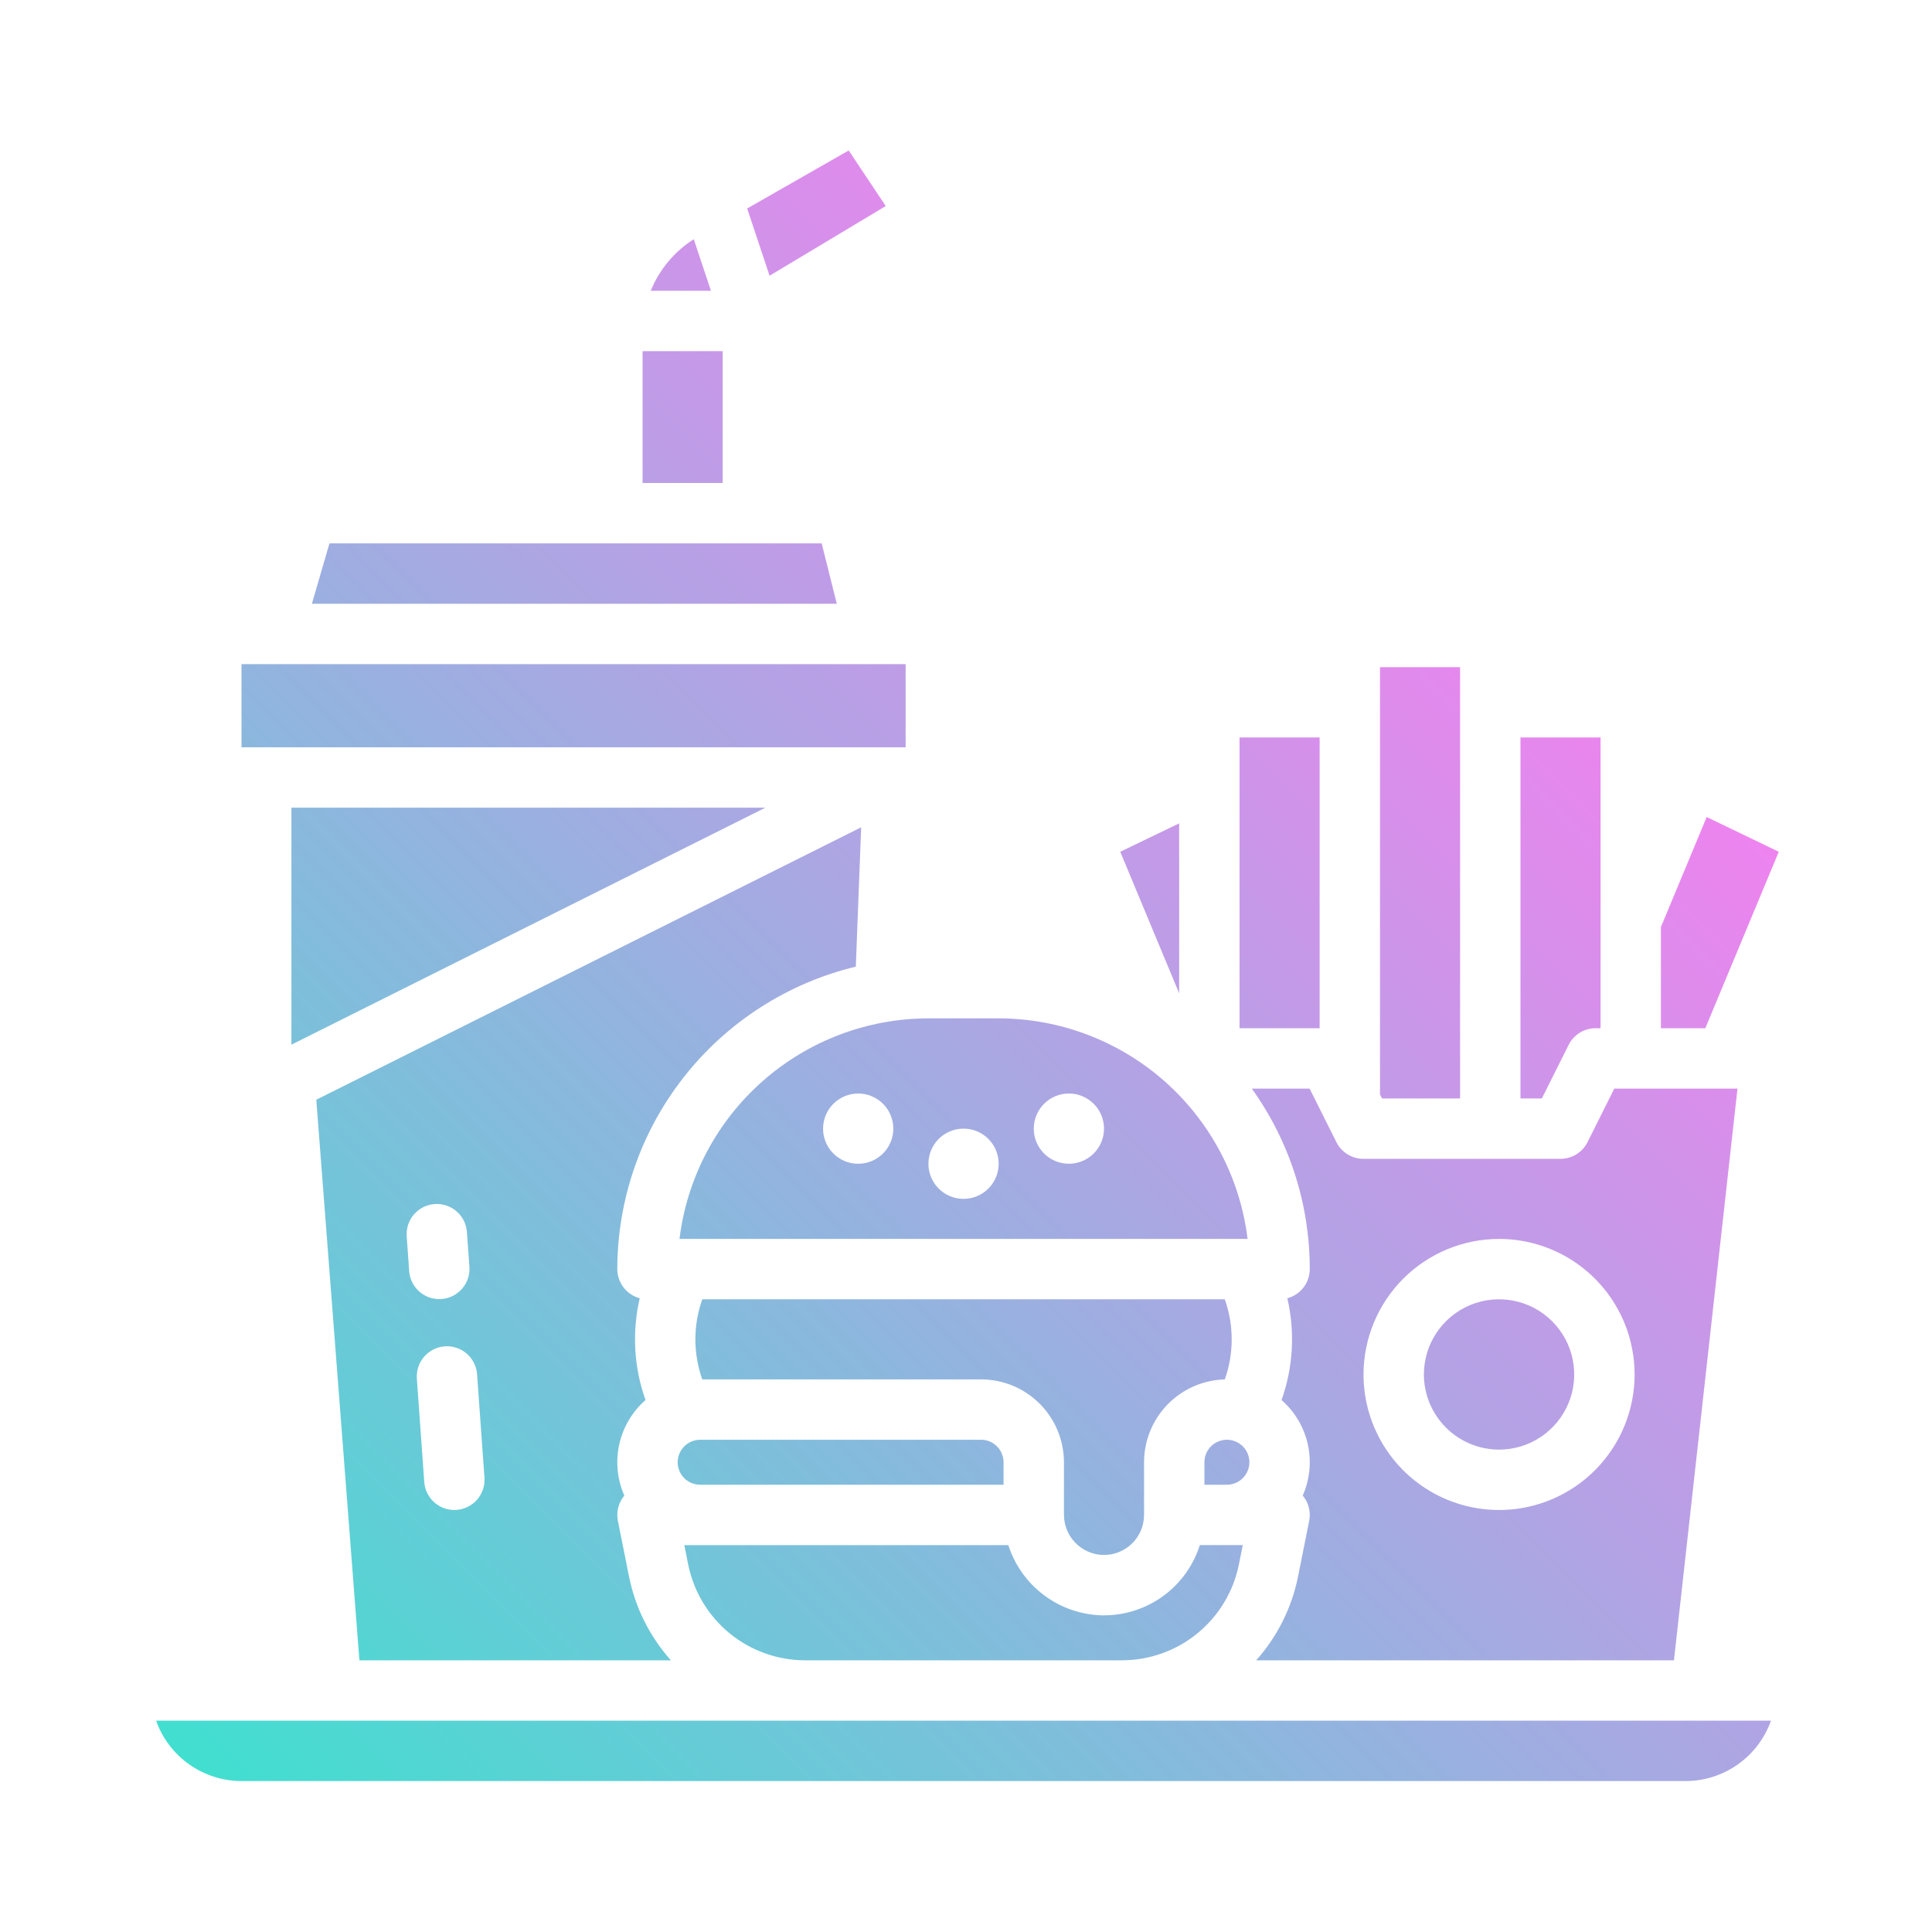 <?xml version="1.0" encoding="UTF-8" standalone="no"?> <svg width="512" height="512" viewBox="0 0 512 512" fill="none" xmlns="http://www.w3.org/2000/svg">
<path d="M77.225 214.041H202.846L77.225 276.852V214.041ZM292.16 412.078C292.224 412.078 292.286 412.078 292.349 412.078C293.761 412.107 295.165 411.855 296.478 411.335C297.791 410.815 298.987 410.038 299.997 409.049C301.006 408.061 301.807 406.882 302.355 405.58C302.902 404.278 303.184 402.879 303.184 401.467V387.51C303.19 381.784 305.431 376.286 309.429 372.186C313.426 368.087 318.866 365.709 324.59 365.558C327.021 358.689 327.019 351.194 324.582 344.327H186.113C183.677 351.191 183.673 358.684 186.102 365.551H260C265.822 365.558 271.403 367.873 275.52 371.99C279.637 376.107 281.952 381.688 281.959 387.51V401.469C281.973 404.209 283.04 406.838 284.939 408.812C286.838 410.787 289.423 411.956 292.16 412.078V412.078ZM163.592 336.327C163.594 338.09 164.178 339.803 165.253 341.199C166.329 342.596 167.835 343.599 169.539 344.051C167.452 353.002 167.984 362.365 171.07 371.022C167.56 374.095 165.122 378.208 164.112 382.763C163.102 387.318 163.572 392.076 165.454 396.345C165.438 396.363 165.421 396.379 165.405 396.397C164.655 397.312 164.117 398.383 163.83 399.531C163.543 400.68 163.515 401.877 163.747 403.038L166.694 417.774C168.35 426.04 172.184 433.713 177.8 440H95.245L83.818 291.443L228.218 219.243L226.798 256.168C208.802 260.511 192.788 270.774 181.326 285.311C169.863 299.848 163.618 317.815 163.592 336.327V336.327ZM108.437 336.85C108.581 338.866 109.483 340.754 110.962 342.132C112.441 343.51 114.387 344.278 116.408 344.28C116.6 344.28 116.793 344.273 116.987 344.259C119.103 344.108 121.073 343.122 122.462 341.518C123.852 339.915 124.547 337.825 124.396 335.709L123.734 326.45C123.571 324.343 122.581 322.385 120.98 321.005C119.378 319.626 117.296 318.936 115.187 319.087C113.079 319.237 111.116 320.216 109.727 321.81C108.338 323.403 107.636 325.482 107.775 327.591L108.437 336.85ZM128.388 391.593L126.427 364.146C126.262 362.041 125.271 360.086 123.67 358.709C122.069 357.331 119.989 356.642 117.882 356.793C115.776 356.943 113.814 357.92 112.425 359.511C111.036 361.102 110.333 363.177 110.468 365.285L112.429 392.733C112.573 394.75 113.475 396.637 114.954 398.016C116.432 399.394 118.378 400.162 120.4 400.164C120.591 400.164 120.784 400.157 120.978 400.143C122.026 400.068 123.049 399.788 123.989 399.318C124.928 398.847 125.766 398.197 126.454 397.403C127.142 396.609 127.667 395.687 127.999 394.69C128.331 393.693 128.463 392.641 128.388 391.593ZM179.588 387.51C179.59 389.09 180.218 390.605 181.335 391.722C182.452 392.839 183.967 393.467 185.547 393.469H265.955V387.51C265.953 385.931 265.326 384.417 264.209 383.3C263.093 382.182 261.579 381.554 260 381.551H185.551C183.971 381.553 182.456 382.181 181.339 383.298C180.222 384.415 179.594 385.93 179.592 387.51H179.588ZM213.322 440H297.372C304.662 439.984 311.722 437.451 317.359 432.83C322.997 428.208 326.865 421.782 328.31 414.637L329.344 409.469H317.965C316.259 414.864 312.879 419.575 308.317 422.922C303.754 426.268 298.245 428.075 292.587 428.082C292.452 428.082 292.317 428.082 292.181 428.082H292.014C286.461 427.932 281.092 426.061 276.649 422.727C272.206 419.393 268.909 414.761 267.214 409.471H181.35L182.384 414.639C183.83 421.783 187.698 428.209 193.335 432.831C198.973 437.452 206.033 439.984 213.322 440V440ZM471.393 225.73L452.293 216.521L440.16 245.673V272.49H451.928L471.393 225.73ZM386.939 291.1V176.816H365.714V290.027L366.251 291.102L386.939 291.1ZM415.702 276.91C416.367 275.581 417.388 274.464 418.652 273.683C419.915 272.902 421.371 272.488 422.857 272.488H424.163V195.429H402.939V291.1H408.606L415.702 276.91ZM331.102 387.51C331.102 385.93 330.474 384.414 329.357 383.296C328.239 382.179 326.724 381.551 325.143 381.551C323.563 381.551 322.047 382.179 320.929 383.296C319.812 384.414 319.184 385.93 319.184 387.51V393.469H325.143C326.723 393.467 328.237 392.838 329.354 391.721C330.47 390.604 331.099 389.09 331.1 387.51H331.102ZM397.265 384.163C401.205 384.163 405.055 382.995 408.331 380.806C411.606 378.618 414.159 375.507 415.667 371.867C417.174 368.228 417.569 364.223 416.8 360.359C416.032 356.495 414.135 352.946 411.349 350.161C408.564 347.375 405.015 345.478 401.151 344.71C397.287 343.941 393.282 344.336 389.643 345.843C386.003 347.351 382.893 349.904 380.704 353.179C378.515 356.455 377.347 360.306 377.347 364.245C377.353 369.526 379.454 374.588 383.188 378.322C386.922 382.056 391.984 384.157 397.265 384.163V384.163ZM347.056 288.49L354.156 302.68C354.821 304.009 355.842 305.126 357.106 305.907C358.369 306.688 359.826 307.102 361.311 307.102H413.556C415.042 307.102 416.498 306.688 417.762 305.907C419.025 305.126 420.047 304.009 420.711 302.68L427.806 288.49H460.45L443.615 440H332.9C338.513 433.712 342.345 426.039 344 417.774L346.947 403.038C347.179 401.877 347.151 400.68 346.864 399.531C346.578 398.383 346.04 397.312 345.289 396.397C345.273 396.379 345.255 396.363 345.24 396.345C347.122 392.076 347.592 387.318 346.582 382.764C345.572 378.209 343.134 374.096 339.624 371.023C342.711 362.365 343.243 353.002 341.155 344.051C342.859 343.599 344.365 342.596 345.441 341.199C346.516 339.803 347.1 338.09 347.102 336.327C347.115 319.167 341.743 302.435 331.742 288.49H347.056ZM361.347 364.245C361.347 371.349 363.453 378.294 367.4 384.201C371.347 390.108 376.957 394.712 383.52 397.431C390.083 400.149 397.306 400.861 404.273 399.475C411.241 398.089 417.641 394.668 422.665 389.645C427.688 384.621 431.109 378.221 432.495 371.253C433.881 364.286 433.169 357.063 430.451 350.5C427.732 343.937 423.128 338.327 417.221 334.38C411.314 330.433 404.369 328.327 397.265 328.327C387.742 328.338 378.613 332.126 371.879 338.859C365.146 345.593 361.358 354.722 361.347 364.245V364.245ZM349.714 195.429H328.49V272.49H349.714V195.429ZM191.51 93.061H170.286V128H191.51V93.061ZM312.49 218.2L296.878 225.728L312.49 263.235V218.2ZM234.73 54.6L224.915 39.875L198.006 55.251L203.946 73.07L234.73 54.6ZM183.854 63.391C178.725 66.653 174.739 71.431 172.448 77.061H188.411L183.854 63.391ZM450.785 456H41.371C43.031 460.676 46.097 464.724 50.148 467.589C54.2 470.453 59.038 471.994 64 472H446.694C451.656 471.994 456.495 470.453 460.546 467.589C464.597 464.724 467.663 460.676 469.323 456H450.785ZM240 176H64V198.041H240V176ZM217.754 144H87.311L82.658 160H221.758L217.754 144ZM246.041 269.877H264.653C280.886 269.897 296.552 275.849 308.702 286.614C320.853 297.379 328.649 312.214 330.623 328.327H180.071C182.046 312.214 189.842 297.379 201.992 286.614C214.142 275.849 229.808 269.897 246.041 269.877V269.877ZM273.959 299.1C273.959 300.941 274.505 302.74 275.527 304.27C276.55 305.801 278.003 306.993 279.704 307.698C281.404 308.402 283.275 308.586 285.081 308.227C286.886 307.868 288.544 306.982 289.845 305.68C291.147 304.379 292.033 302.721 292.392 300.915C292.751 299.11 292.567 297.239 291.863 295.539C291.158 293.838 289.966 292.385 288.435 291.362C286.905 290.34 285.106 289.794 283.265 289.794C280.797 289.794 278.43 290.774 276.685 292.52C274.94 294.265 273.959 296.632 273.959 299.1V299.1ZM246.041 308.406C246.041 310.247 246.587 312.046 247.609 313.576C248.632 315.107 250.085 316.299 251.786 317.004C253.486 317.708 255.357 317.892 257.163 317.533C258.968 317.174 260.626 316.288 261.927 314.986C263.229 313.685 264.115 312.027 264.474 310.221C264.833 308.416 264.649 306.545 263.945 304.845C263.24 303.144 262.048 301.691 260.517 300.668C258.987 299.646 257.188 299.1 255.347 299.1C254.125 299.1 252.914 299.341 251.785 299.808C250.656 300.276 249.63 300.962 248.766 301.826C247.902 302.69 247.216 303.717 246.749 304.846C246.281 305.975 246.041 307.186 246.041 308.408V308.406ZM218.122 299.1C218.122 300.941 218.668 302.74 219.69 304.271C220.713 305.802 222.166 306.995 223.867 307.699C225.567 308.404 227.439 308.588 229.244 308.229C231.05 307.87 232.708 306.984 234.01 305.682C235.311 304.381 236.198 302.722 236.557 300.917C236.916 299.112 236.732 297.24 236.028 295.54C235.323 293.839 234.13 292.385 232.6 291.363C231.069 290.34 229.27 289.794 227.429 289.794C226.207 289.794 224.997 290.034 223.868 290.502C222.738 290.97 221.712 291.655 220.848 292.519C219.984 293.383 219.298 294.409 218.831 295.539C218.363 296.668 218.122 297.878 218.122 299.1V299.1Z" fill="url(#paint0_linear_16_84206)"/>
<defs>
<linearGradient id="paint0_linear_16_84206" x1="81.02" y1="498.945" x2="412.814" y2="167.151" gradientUnits="userSpaceOnUse">
<stop stop-color="#41DFD0"/>
<stop offset="1" stop-color="#EE83EF"/>
</linearGradient>
</defs>
</svg>
